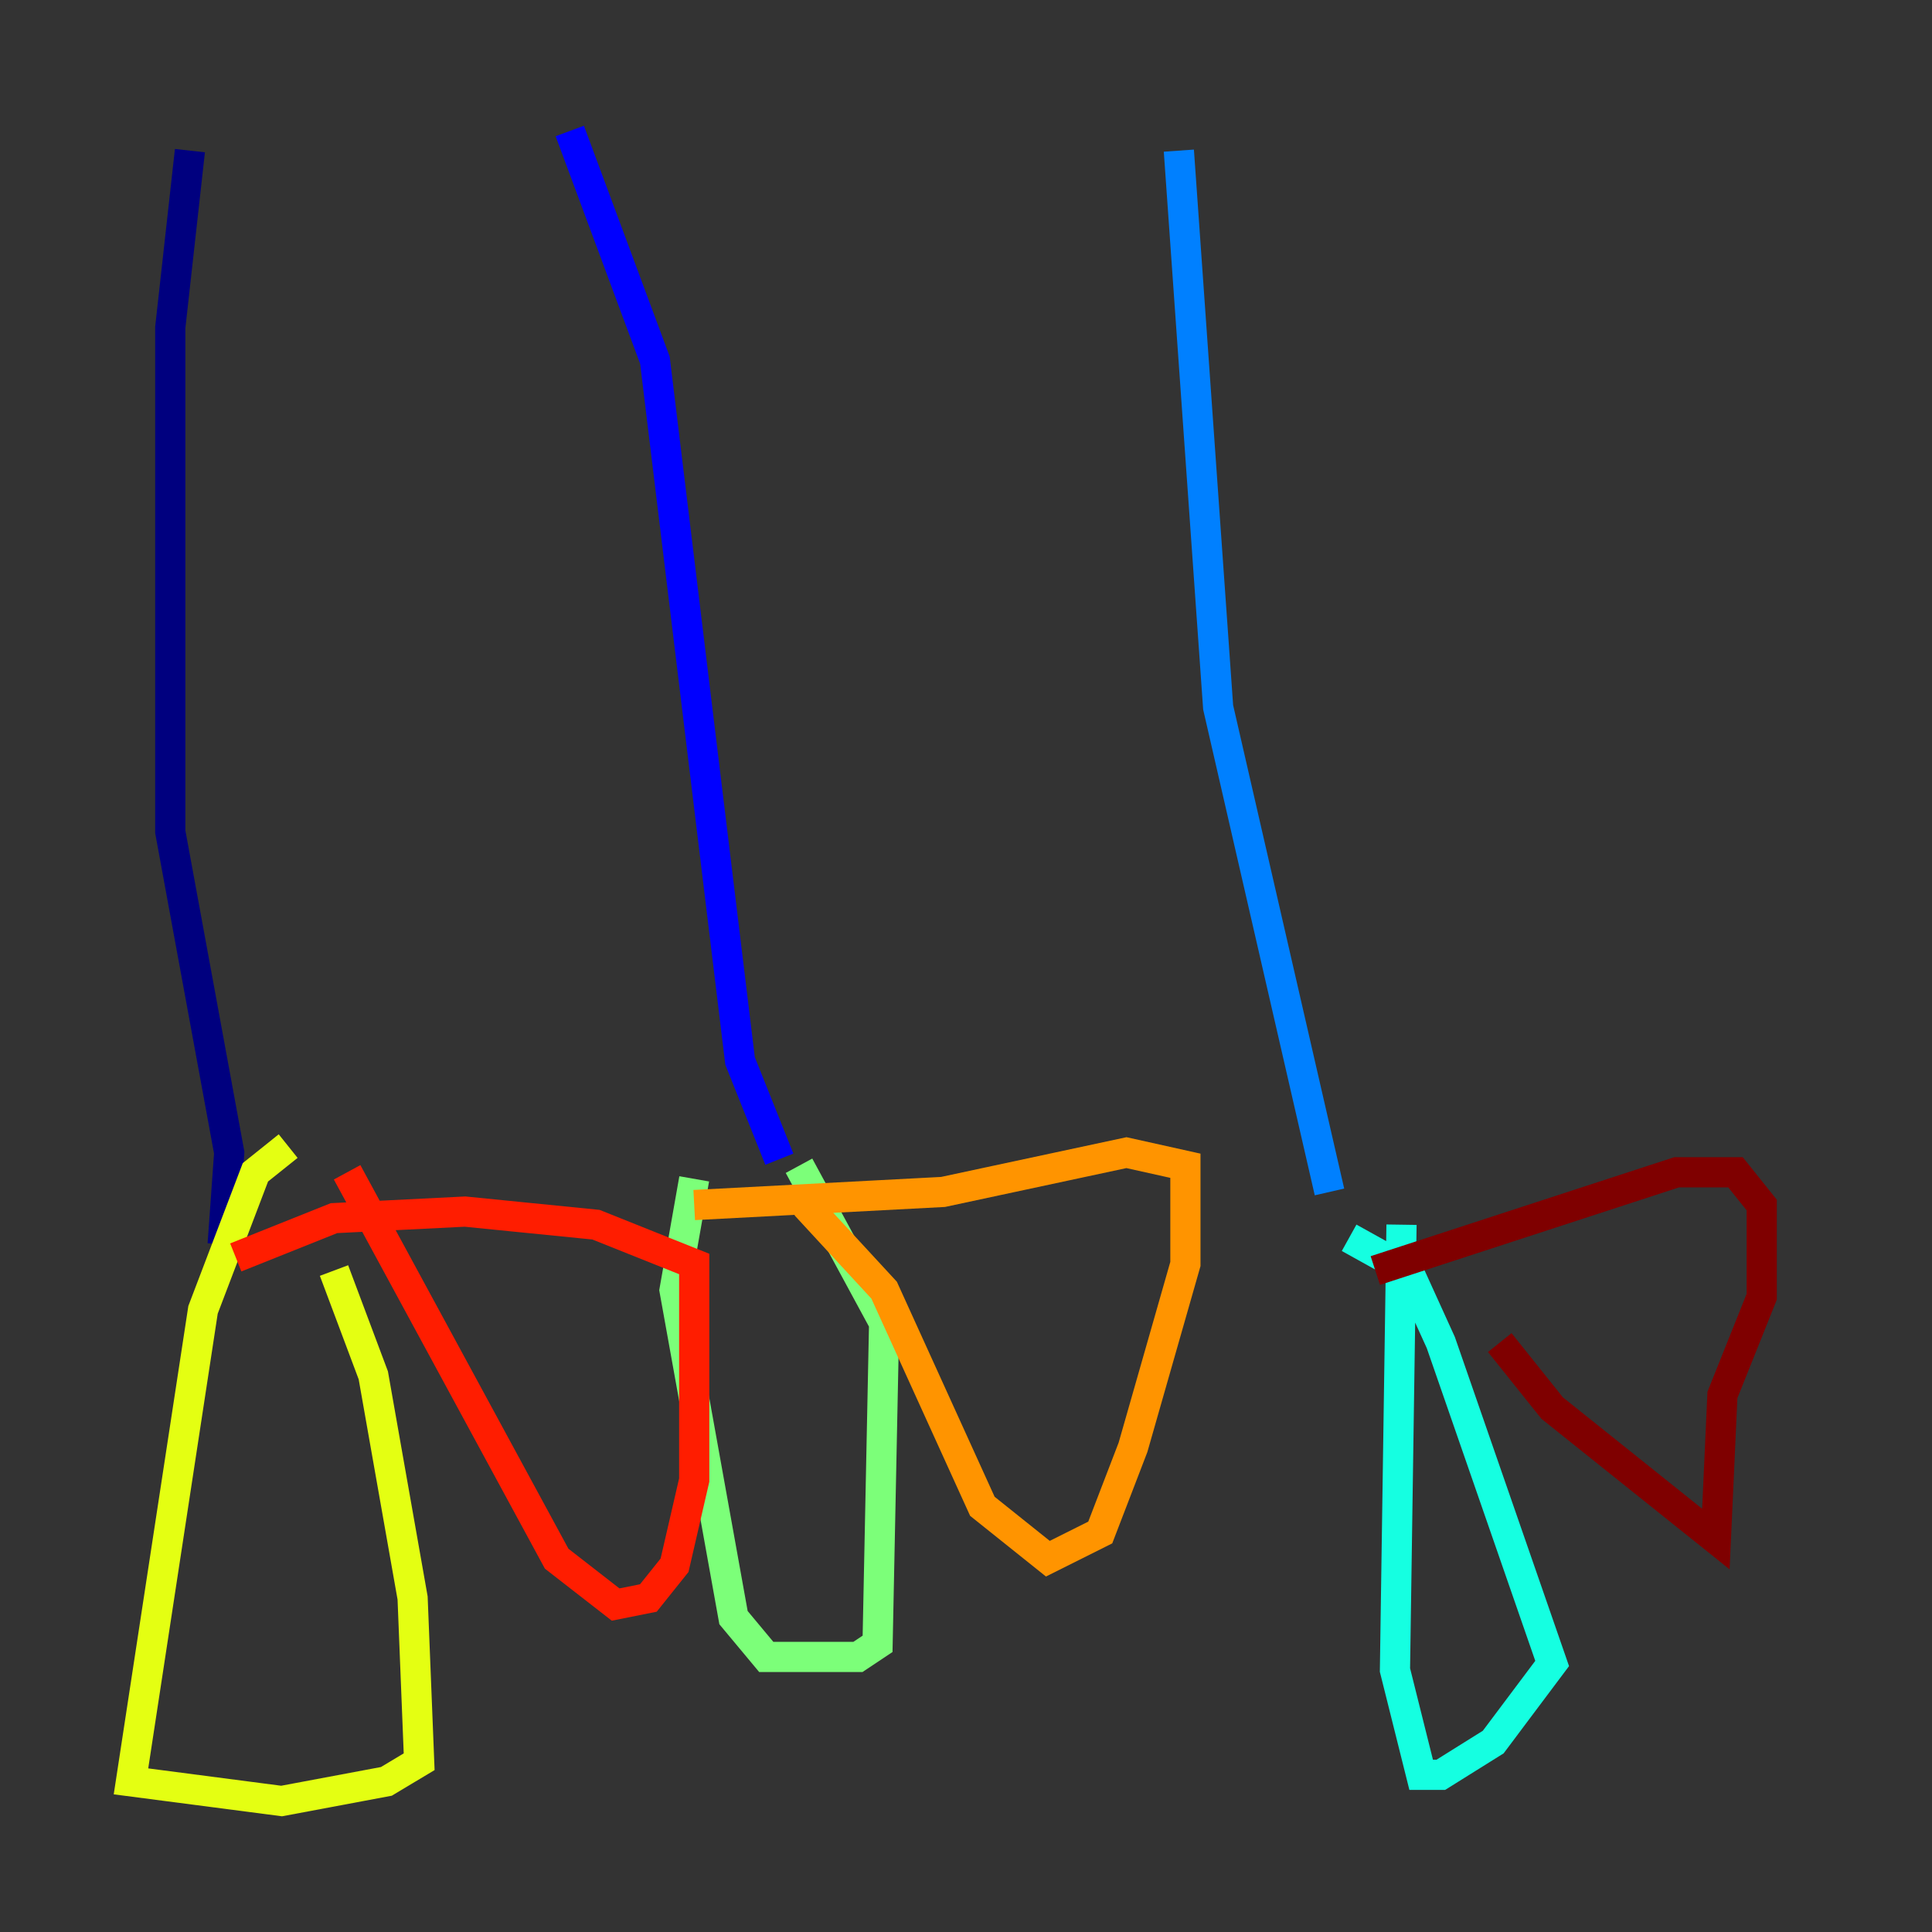 <?xml version="1.0" encoding="utf-8" ?>
<svg baseProfile="tiny" height="128" version="1.2" viewBox="0,0,128,128" width="128" xmlns="http://www.w3.org/2000/svg" xmlns:ev="http://www.w3.org/2001/xml-events" xmlns:xlink="http://www.w3.org/1999/xlink"><rect x="0" y="0" width="128" height="128" fill="#333333" stroke="none"/><defs /><polyline fill="none" points="12.583,9.98 11.281,21.695 11.281,55.105 15.186,76.366 14.752,82.441" stroke="#00007f" stroke-width="2" /><polyline fill="none" points="37.749,8.678 43.39,23.864 49.031,70.291 51.634,76.8" stroke="#0000ff" stroke-width="2" /><polyline fill="none" points="78.102,9.98 80.705,46.861 88.081,78.969" stroke="#0080ff" stroke-width="2" /><polyline fill="none" points="89.383,82.007 93.288,84.176 95.458,88.949 102.834,110.21 98.929,115.417 95.458,117.586 94.156,117.586 92.42,110.644 92.854,81.139" stroke="#15ffe1" stroke-width="2" /><polyline fill="none" points="52.936,77.234 58.576,87.647 58.142,108.909 56.841,109.776 50.766,109.776 48.597,107.173 44.691,85.478 45.993,78.102" stroke="#7cff79" stroke-width="2" /><polyline fill="none" points="22.129,84.176 24.732,91.119 27.336,105.871 27.77,116.719 25.6,118.02 18.658,119.322 8.678,118.02 13.451,86.78 16.922,77.668 19.091,75.932" stroke="#e4ff12" stroke-width="2" /><polyline fill="none" points="45.993,79.837 62.481,78.969 74.63,76.366 78.536,77.234 78.536,83.742 75.064,95.891 72.895,101.532 69.424,103.268 65.085,99.797 58.576,85.478 53.37,79.837" stroke="#ff9400" stroke-width="2" /><polyline fill="none" points="15.62,83.308 22.129,80.705 30.807,80.271 39.485,81.139 45.993,83.742 45.993,98.061 44.691,103.702 42.956,105.871 40.786,106.305 36.881,103.268 22.997,77.668" stroke="#ff1d00" stroke-width="2" /><polyline fill="none" points="91.119,84.176 111.078,77.668 114.983,77.668 116.719,79.837 116.719,85.912 114.115,92.42 113.681,101.966 102.834,93.288 99.363,88.949" stroke="#7f0000" stroke-width="2" /></svg>